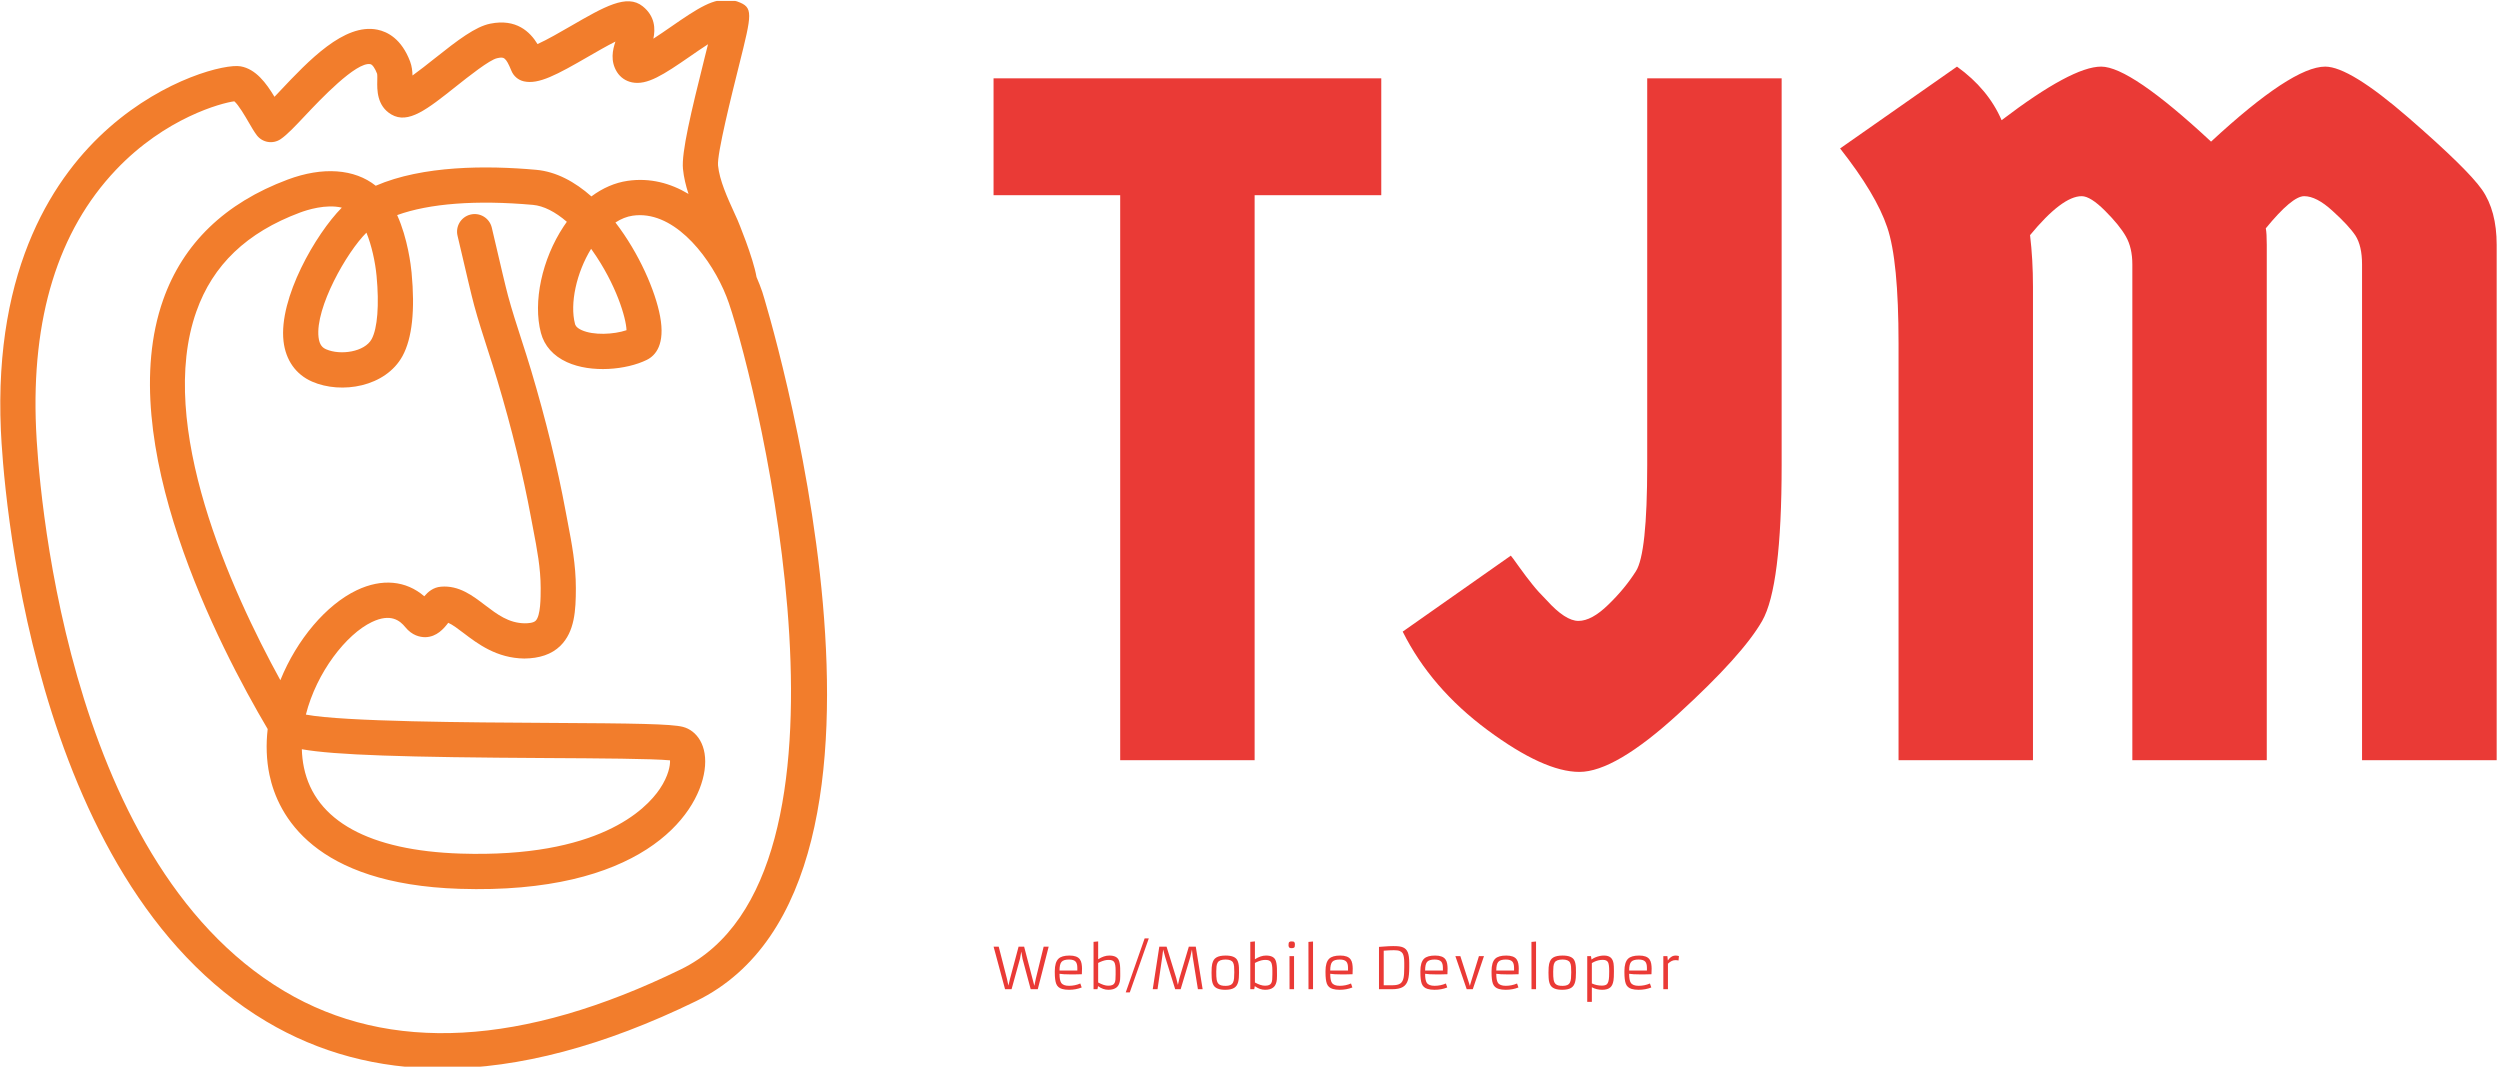 <svg xmlns="http://www.w3.org/2000/svg" version="1.1" xmlns:xlink="http://www.w3.org/1999/xlink" xmlns:svgjs="http://svgjs.dev/svgjs" width="1500" height="640" viewBox="0 0 1500 640"><g transform="matrix(1,0,0,1,-0.909,0.555)"><svg viewBox="0 0 396 169" data-background-color="#ffffff" preserveAspectRatio="xMidYMid meet" height="640" width="1500" xmlns="http://www.w3.org/2000/svg" xmlns:xlink="http://www.w3.org/1999/xlink"><g id="tight-bounds" transform="matrix(1,0,0,1,0.24,-0.147)"><svg viewBox="0 0 395.52 169.293" height="169.293" width="395.52"><g><svg viewBox="0 0 656.876 281.161" height="169.293" width="395.52"><g transform="matrix(1,0,0,1,261.356,17.529)"><svg viewBox="0 0 395.52 246.103" height="246.103" width="395.52"><g id="textblocktransform"><svg viewBox="0 0 395.52 246.103" height="246.103" width="395.52" id="textblock"><g><svg viewBox="0 0 395.52 185.584" height="185.584" width="395.52"><g transform="matrix(1,0,0,1,0,0)"><svg width="395.52" viewBox="0.6 -35.6 77.15 36.2" height="185.584" data-palette-color="#ea3a36"><path d="M0.6-35L20.5-35 20.5-29 14-29 14 0 7.1 0 7.1-29 0.6-29 0.6-35ZM34.15-15.15L34.15-35 41.05-35 41.05-15.15Q41.05-8.9 40.05-7.15 39.05-5.4 35.77-2.4 32.5 0.6 30.67 0.6 28.85 0.6 25.95-1.55 23.05-3.7 21.6-6.6L21.6-6.6 27.15-10.5Q27.2-10.45 27.57-9.93 27.95-9.4 28.25-9.03 28.55-8.65 29-8.2L29-8.2Q29.95-7.15 30.62-7.15 31.3-7.15 32.15-7.98 33-8.8 33.57-9.7 34.15-10.6 34.15-15.15L34.15-15.15ZM65.95 0L59.05 0 59.05-25.45Q59.05-26.3 58.72-26.88 58.4-27.45 57.65-28.2 56.9-28.95 56.45-28.95L56.45-28.95Q55.45-28.95 53.8-26.95L53.8-26.95Q53.95-25.7 53.95-24.3L53.95-24.3 53.95 0 47.05 0 47.05-21.4Q47.05-25.65 46.47-27.35 45.9-29.05 44.05-31.4L44.05-31.4 50.05-35.6Q51.65-34.45 52.34-32.85L52.34-32.85Q55.95-35.6 57.45-35.6 58.95-35.6 63.09-31.75L63.09-31.75Q67.25-35.6 68.95-35.6L68.95-35.6Q70.2-35.6 73.22-32.98 76.25-30.35 77-29.28 77.75-28.2 77.75-26.45L77.75-26.45 77.75 0 70.84 0 70.84-25.45Q70.84-26.4 70.5-26.93 70.15-27.45 69.32-28.2 68.5-28.95 67.87-28.95 67.25-28.95 65.9-27.3L65.9-27.3Q65.95-27.05 65.95-26.45L65.95-26.45 65.95 0Z" opacity="1" transform="matrix(1,0,0,1,0,0)" fill="#ea3a36" class="wordmark-text-0" data-fill-palette-color="primary" id="text-0"></path></svg></g></svg></g><g transform="matrix(1,0,0,1,0,229.396)"><svg viewBox="0 0 180.357 16.707" height="16.707" width="180.357"><g transform="matrix(1,0,0,1,0,0)"><svg width="180.357" viewBox="0.83 -44.58 601.12 55.69" height="16.707" data-palette-color="#ea3a36"><path d="M10.89 0L0.83-37.35 5.32-37.35 12.55-9.13 13.82-3.17 15.23-9.13 22.75-37.35 27.61-37.35 36.57-2.98 37.87-9.23 44.75-37.35 49.15-37.35 39.58 0 33.37 0 26.22-26.71 25.12-33.01 23.97-26.71 16.6 0 10.89 0ZM76.9-5.03L78.1-1.54Q73.04 0.49 66.94 0.49L66.94 0.49Q63.4 0.49 60.94-0.24L60.94-0.24Q57-1.37 55.71-4.88L55.71-4.88Q54.51-8.18 54.51-14.65L54.51-14.65 54.51-15.89Q54.51-23.63 57.74-26.76L57.74-26.76Q60.64-29.54 67.43-29.54L67.43-29.54Q74.05-29.54 76.46-26.27L76.46-26.27Q77.63-24.68 78.01-22.42 78.39-20.17 78.39-18.12L78.39-18.12Q78.39-14.92 78.24-13.16L78.24-13.16Q74.8-13.01 72.07-13.01L72.07-13.01Q72.07-13.01 68.14-13.01L68.14-13.01Q61.98-13.01 58.66-13.55L58.66-13.55Q58.66-7.93 60.08-5.71L60.08-5.71Q61.81-3 66.99-3 72.17-3 76.9-5.03L76.9-5.03ZM58.66-16.41L74.27-16.41 74.27-18.75Q74.27-22.58 72.78-24.22L72.78-24.22Q71.12-26.05 67.04-26.05L67.04-26.05Q62.16-26.05 60.37-23.93L60.37-23.93Q58.66-21.9 58.66-16.41L58.66-16.41ZM92.45-2.71L92.45-2.71 91.94 0 88.5 0 88.5-41.55 92.55-41.94 92.55-26.27Q97.6-29.54 102.31-29.54L102.31-29.54Q108.86-29.54 110.62-25.51L110.62-25.51Q111.71-22.97 111.86-18.38L111.86-18.38Q111.91-16.16 111.91-13.5L111.91-13.5 111.91-11.55Q111.91-8.2 111.48-6.52 111.05-4.83 110.4-3.63 109.74-2.42 108.59-1.51L108.59-1.51Q106.1 0.49 101.46 0.49 96.82 0.49 92.45-2.71ZM92.55-23.05L92.55-5.91Q97.72-3.1 101.26-3.1L101.26-3.1 101.56-3.1Q105.73-3.1 106.93-5.42L106.93-5.42Q107.56-6.59 107.71-8.47 107.86-10.35 107.86-12.99L107.86-12.99 107.86-16.5Q107.86-21.95 106.61-23.83L106.61-23.83Q105.39-25.71 101.97-25.71L101.97-25.71 101.36-25.71Q98.31-25.71 94.28-23.9L94.28-23.9Q93.23-23.44 92.55-23.05L92.55-23.05ZM116.74 2.78L133.32-44.58 136.96-44.58 120.28 2.78 116.74 2.78ZM140.42 0L146.18-37.35 152.55-37.35 161.05-9.77 162.49-3.81 163.88-9.79 172.08-37.35 178.16-37.35 184.19 0 180.04 0 175.5-28.22 174.82-34.81 173.33-28.17 164.91-0.02 160.1-0.02 151.31-28.32 149.57-34.81 148.74-28.27 144.62 0 140.42 0ZM192-14.45L192-14.45Q192-20 192.57-22.19 193.13-24.39 193.95-25.67 194.76-26.95 196.15-27.81L196.15-27.81Q198.94-29.54 204.38-29.54L204.38-29.54Q212.24-29.54 214.49-25.66L214.49-25.66Q215.83-23.32 216.03-19.04L216.03-19.04Q216.1-17.02 216.1-14.58 216.1-12.13 215.94-10.02 215.78-7.91 215.32-6.23 214.86-4.54 214.03-3.28 213.2-2.03 211.83-1.17L211.83-1.17Q209.14 0.49 203.99 0.49L203.99 0.49Q196.28 0.49 193.86-3.32L193.86-3.32Q192.37-5.69 192.13-9.96L192.13-9.96Q192-12.01 192-14.45ZM198.64-4.27Q199.52-3.61 200.85-3.28 202.18-2.95 204.49-2.95 206.8-2.95 208.37-3.61 209.95-4.27 210.74-5.73 211.54-7.18 211.74-9.5 211.95-11.82 211.95-14.89 211.95-17.97 211.77-20.02 211.58-22.07 210.85-23.41L210.85-23.41Q209.39-26.05 204.33-26.05L204.33-26.05Q198.99-26.05 197.38-23.41L197.38-23.41Q196.57-22.07 196.35-20 196.13-17.92 196.13-15.48 196.13-13.04 196.19-11.34 196.25-9.64 196.51-8.29 196.76-6.93 197.27-5.93 197.77-4.93 198.64-4.27ZM229.94-2.71L229.94-2.71 229.43 0 225.99 0 225.99-41.55 230.04-41.94 230.04-26.27Q235.09-29.54 239.8-29.54L239.8-29.54Q246.35-29.54 248.11-25.51L248.11-25.51Q249.2-22.97 249.35-18.38L249.35-18.38Q249.4-16.16 249.4-13.5L249.4-13.5 249.4-11.55Q249.4-8.2 248.97-6.52 248.54-4.83 247.89-3.63 247.23-2.42 246.08-1.51L246.08-1.51Q243.59 0.49 238.95 0.49 234.31 0.49 229.94-2.71ZM230.04-23.05L230.04-5.91Q235.21-3.1 238.75-3.1L238.75-3.1 239.05-3.1Q243.22-3.1 244.42-5.42L244.42-5.42Q245.05-6.59 245.2-8.47 245.35-10.35 245.35-12.99L245.35-12.99 245.35-16.5Q245.35-21.95 244.1-23.83L244.1-23.83Q242.88-25.71 239.46-25.71L239.46-25.71 238.85-25.71Q235.8-25.71 231.77-23.9L231.77-23.9Q230.72-23.44 230.04-23.05L230.04-23.05ZM262.34-36.01L262.34-36.01Q260.7-36.01 260.24-36.47L260.24-36.47Q259.5-37.23 259.5-38.56 259.5-39.89 259.66-40.47 259.82-41.04 260.14-41.36L260.14-41.36Q260.72-41.94 261.93-41.94 263.14-41.94 263.67-41.82 264.19-41.7 264.53-41.36L264.53-41.36Q265.12-40.77 265.12-39.44 265.12-38.11 264.98-37.54 264.85-36.96 264.53-36.62L264.53-36.62Q263.92-36.01 262.34-36.01ZM260.41 0L260.36-29.05 264.36-29.05 264.36 0 260.41 0ZM277.03 0L276.98-41.5 281.01-41.85 281.01 0 277.03 0ZM314.33-5.03L315.53-1.54Q310.48 0.49 304.37 0.49L304.37 0.49Q300.83 0.49 298.37-0.24L298.37-0.24Q294.44-1.37 293.14-4.88L293.14-4.88Q291.95-8.18 291.95-14.65L291.95-14.65 291.95-15.89Q291.95-23.63 295.17-26.76L295.17-26.76Q298.07-29.54 304.86-29.54L304.86-29.54Q311.48-29.54 313.89-26.27L313.89-26.27Q315.07-24.68 315.44-22.42 315.82-20.17 315.82-18.12L315.82-18.12Q315.82-14.92 315.68-13.16L315.68-13.16Q312.23-13.01 309.5-13.01L309.5-13.01Q309.5-13.01 305.57-13.01L305.57-13.01Q299.42-13.01 296.1-13.55L296.1-13.55Q296.1-7.93 297.51-5.71L297.51-5.71Q299.25-3 304.42-3 309.6-3 314.33-5.03L314.33-5.03ZM296.1-16.41L311.7-16.41 311.7-18.75Q311.7-22.58 310.21-24.22L310.21-24.22Q308.55-26.05 304.47-26.05L304.47-26.05Q299.59-26.05 297.8-23.93L297.8-23.93Q296.1-21.9 296.1-16.41L296.1-16.41ZM338.86 0L338.86-37.13Q338.86-37.13 342.53-37.4L342.53-37.4Q348.02-37.84 351.29-37.84 354.56-37.84 356.52-37.59 358.47-37.33 359.95-36.71 361.42-36.08 362.46-35.01 363.5-33.94 364.16-32.28L364.16-32.28Q365.4-29.17 365.4-23.05L365.4-23.05 365.4-19.26Q365.4-12.01 364.33-8.25L364.33-8.25Q363.08-3.91 359.86-2L359.86-2Q356.54 0 350.12 0L350.12 0 338.86 0ZM359.59-31.42Q358.71-32.81 357.05-33.52 355.39-34.23 351.95-34.23 348.51-34.23 343.01-33.81L343.01-33.81 343.01-3.49 350.78-3.49Q355.32-3.49 357.52-4.98L357.52-4.98Q359.66-6.42 360.4-9.94L360.4-9.94Q361.03-12.82 361.03-19.26L361.03-19.26 361.03-23.07Q361.03-29.15 359.59-31.42L359.59-31.42ZM397.55-5.03L398.75-1.54Q393.7 0.49 387.59 0.49L387.59 0.49Q384.05 0.49 381.59-0.24L381.59-0.24Q377.66-1.37 376.36-4.88L376.36-4.88Q375.17-8.18 375.17-14.65L375.17-14.65 375.17-15.89Q375.17-23.63 378.39-26.76L378.39-26.76Q381.29-29.54 388.08-29.54L388.08-29.54Q394.7-29.54 397.11-26.27L397.11-26.27Q398.29-24.68 398.66-22.42 399.04-20.17 399.04-18.12L399.04-18.12Q399.04-14.92 398.9-13.16L398.9-13.16Q395.45-13.01 392.72-13.01L392.72-13.01Q392.72-13.01 388.79-13.01L388.79-13.01Q382.64-13.01 379.32-13.55L379.32-13.55Q379.32-7.93 380.73-5.71L380.73-5.71Q382.47-3 387.64-3 392.82-3 397.55-5.03L397.55-5.03ZM379.32-16.41L394.92-16.41 394.92-18.75Q394.92-22.58 393.43-24.22L393.43-24.22Q391.77-26.05 387.69-26.05L387.69-26.05Q382.81-26.05 381.02-23.93L381.02-23.93Q379.32-21.9 379.32-16.41L379.32-16.41ZM415.81 0L405.85-29.05 410.22-29.05 417.84-5.35 418.57-2.93 419.25-5.35 426.53-29.05 430.95-29.05 421.13 0 415.81 0ZM459.97-5.03L461.17-1.54Q456.12 0.49 450.01 0.49L450.01 0.49Q446.47 0.49 444.01-0.24L444.01-0.24Q440.08-1.37 438.78-4.88L438.78-4.88Q437.59-8.18 437.59-14.65L437.59-14.65 437.59-15.89Q437.59-23.63 440.81-26.76L440.81-26.76Q443.72-29.54 450.5-29.54L450.5-29.54Q457.12-29.54 459.54-26.27L459.54-26.27Q460.71-24.68 461.09-22.42 461.46-20.17 461.46-18.12L461.46-18.12Q461.46-14.92 461.32-13.16L461.32-13.16Q457.88-13.01 455.14-13.01L455.14-13.01Q455.14-13.01 451.21-13.01L451.21-13.01Q445.06-13.01 441.74-13.55L441.74-13.55Q441.74-7.93 443.15-5.71L443.15-5.71Q444.89-3 450.06-3 455.24-3 459.97-5.03L459.97-5.03ZM441.74-16.41L457.34-16.41 457.34-18.75Q457.34-22.58 455.85-24.22L455.85-24.22Q454.19-26.05 450.11-26.05L450.11-26.05Q445.23-26.05 443.45-23.93L443.45-23.93Q441.74-21.9 441.74-16.41L441.74-16.41ZM472.64 0L472.59-41.5 476.62-41.85 476.62 0 472.64 0ZM487.53-14.45L487.53-14.45Q487.53-20 488.09-22.19 488.66-24.39 489.47-25.67 490.29-26.95 491.68-27.81L491.68-27.81Q494.47-29.54 499.91-29.54L499.91-29.54Q507.77-29.54 510.02-25.66L510.02-25.66Q511.36-23.32 511.56-19.04L511.56-19.04Q511.63-17.02 511.63-14.58 511.63-12.13 511.47-10.02 511.31-7.91 510.85-6.23 510.38-4.54 509.55-3.28 508.72-2.03 507.36-1.17L507.36-1.17Q504.67 0.49 499.52 0.49L499.52 0.49Q491.81 0.49 489.39-3.32L489.39-3.32Q487.9-5.69 487.66-9.96L487.66-9.96Q487.53-12.01 487.53-14.45ZM494.17-4.27Q495.05-3.61 496.38-3.28 497.71-2.95 500.02-2.95 502.33-2.95 503.9-3.61 505.48-4.27 506.27-5.73 507.06-7.18 507.27-9.5 507.48-11.82 507.48-14.89 507.48-17.97 507.3-20.02 507.11-22.07 506.38-23.41L506.38-23.41Q504.92-26.05 499.86-26.05L499.86-26.05Q494.52-26.05 492.9-23.41L492.9-23.41Q492.1-22.07 491.88-20 491.66-17.92 491.66-15.48 491.66-13.04 491.72-11.34 491.78-9.64 492.04-8.29 492.29-6.93 492.79-5.93 493.29-4.93 494.17-4.27ZM525.57-1.73L525.57-1.73 525.57 11.11 521.52 11.11 521.52-29.05 524.81-29.05 525.27-26.05Q528.13-28.2 532.72-29.2L532.72-29.2Q534.38-29.54 536.33-29.54 538.29-29.54 539.79-29.03 541.29-28.52 542.27-27.6 543.24-26.68 543.78-25.42 544.32-24.15 544.59-22.66L544.59-22.66Q544.93-20.61 544.93-16.11L544.93-16.11 544.93-15.55Q544.93-9.84 544.54-7.64 544.15-5.44 543.51-4.02 542.88-2.59 541.75-1.59L541.75-1.59Q539.44 0.49 534.58 0.49 529.72 0.49 525.57-1.73ZM525.57-22.92L525.57-5.08Q529.72-3.17 534.28-3.17L534.28-3.17Q537.26-3.17 538.63-4.27L538.63-4.27Q540.48-5.79 540.7-11.33L540.7-11.33Q540.78-13.16 540.78-15.53L540.78-15.53 540.78-16.06Q540.78-21.68 539.8-23.58L539.8-23.58Q538.7-25.76 535.26-25.76L535.26-25.76 534.89-25.76Q531.31-25.76 527.45-23.97L527.45-23.97Q526.32-23.46 525.57-22.92L525.57-22.92ZM576.52-5.03L577.71-1.54Q572.66 0.49 566.56 0.49L566.56 0.49Q563.02 0.49 560.55-0.24L560.55-0.24Q556.62-1.37 555.33-4.88L555.33-4.88Q554.13-8.18 554.13-14.65L554.13-14.65 554.13-15.89Q554.13-23.63 557.35-26.76L557.35-26.76Q560.26-29.54 567.04-29.54L567.04-29.54Q573.66-29.54 576.08-26.27L576.08-26.27Q577.25-24.68 577.63-22.42 578.01-20.17 578.01-18.12L578.01-18.12Q578.01-14.92 577.86-13.16L577.86-13.16Q574.42-13.01 571.68-13.01L571.68-13.01Q571.68-13.01 567.75-13.01L567.75-13.01Q561.6-13.01 558.28-13.55L558.28-13.55Q558.28-7.93 559.7-5.71L559.7-5.71Q561.43-3 566.61-3 571.78-3 576.52-5.03L576.52-5.03ZM558.28-16.41L573.88-16.41 573.88-18.75Q573.88-22.58 572.39-24.22L572.39-24.22Q570.73-26.05 566.65-26.05L566.65-26.05Q561.77-26.05 559.99-23.93L559.99-23.93Q558.28-21.9 558.28-16.41L558.28-16.41ZM598.68-25.51L598.68-25.51Q595.56-25.51 592.31-22.39L592.31-22.39 592.31 0 588.26 0 588.26-29.05 591.82-29.05 592.21-25.2Q593.36-26.98 594.69-27.98 596.02-28.98 596.88-29.2L596.88-29.2Q598.1-29.54 599.2-29.54 600.29-29.54 601.95-29.1L601.95-29.1 601.59-25.22Q600.34-25.51 598.68-25.51Z" opacity="1" transform="matrix(1,0,0,1,0,0)" fill="#ea3a36" class="slogan-text-1" data-fill-palette-color="secondary" id="text-1"></path></svg></g></svg></g></svg></g></svg></g><g><svg viewBox="0 0 217.544 281.161" height="281.161" width="217.544"><g><svg xmlns="http://www.w3.org/2000/svg" xmlns:xlink="http://www.w3.org/1999/xlink" version="1.1" x="0" y="0" viewBox="11.453 0.183 77.093 99.638" enable-background="new 0 0 100 100" xml:space="preserve" height="281.161" width="217.544" class="icon-icon-0" data-fill-palette-color="accent" id="icon-0"><path d="M82.511 27.412c-0.153-0.45-0.335-0.918-0.542-1.396-0.309-1.83-1.747-5.274-1.766-5.313l-0.298-0.659c-0.651-1.429-1.391-3.047-1.525-4.437-0.104-1.073 1.284-6.627 1.951-9.297 1.232-4.926 1.362-5.439-0.14-5.982-0.063-0.023-0.339-0.117-0.695-0.087-0.002 0-0.006-0.001-0.009-0.002-1.432-0.309-2.96 0.686-5.537 2.471-0.451 0.312-1.042 0.721-1.599 1.081 0.194-0.91 0.166-2.092-0.995-3.021-1.473-1.179-3.561 0.025-6.72 1.851-0.885 0.512-2.206 1.277-3.088 1.671-0.698-1.148-1.984-2.393-4.411-1.901-1.373 0.278-2.967 1.482-5.24 3.29-0.594 0.472-1.365 1.083-2.006 1.543-0.01-0.414-0.058-0.866-0.225-1.31-0.799-2.107-2.104-2.776-3.059-2.966-3.087-0.618-6.411 2.896-9.074 5.721-0.167 0.178-0.341 0.361-0.512 0.541-0.771-1.276-1.738-2.592-3.159-2.841-1.37-0.249-7.019 1.107-12.253 5.707-4.985 4.38-10.784 12.835-10.101 28.248 0.189 4.247 2.483 41.865 24.748 55.107 4.921 2.929 10.396 4.39 16.39 4.39 7.176 0 15.095-2.097 23.695-6.287C99.438 82.278 82.694 27.953 82.511 27.412zM74.902 90.58c-14.725 7.176-27.163 7.86-36.969 2.026C17.15 80.245 14.969 44.241 14.789 40.177c-0.458-10.333 2.045-18.458 7.441-24.148 4.628-4.88 9.882-6.251 11.043-6.399 0.393 0.325 1.019 1.403 1.331 1.942 0.274 0.472 0.511 0.881 0.757 1.21 0.526 0.703 1.515 0.868 2.241 0.371 0.604-0.413 1.324-1.176 2.319-2.233 1.294-1.372 4.726-5.016 6.044-4.754 0.19 0.039 0.432 0.387 0.624 0.891 0.027 0.109 0.021 0.439 0.016 0.656-0.017 0.818-0.049 2.342 1.308 3.141 1.58 0.931 3.349-0.477 6.025-2.604 1.178-0.935 3.147-2.5 3.851-2.642 0.6-0.123 0.779-0.16 1.327 1.18 0.203 0.495 0.633 0.86 1.155 0.979 1.377 0.316 3.096-0.622 6.008-2.305 0.714-0.414 1.725-0.997 2.535-1.404-0.262 0.765-0.496 1.825 0.147 2.846 0.317 0.499 0.812 0.84 1.398 0.959 1.408 0.289 2.915-0.695 5.456-2.454 0.459-0.318 1.062-0.735 1.631-1.101-0.099 0.398-0.201 0.809-0.302 1.206-1.284 5.138-2.182 8.893-2.034 10.411 0.077 0.792 0.268 1.578 0.518 2.342-1.675-1.002-3.583-1.524-5.677-1.222-1.18 0.17-2.325 0.668-3.379 1.452-1.541-1.364-3.285-2.314-5.158-2.481-4.594-0.411-10.566-0.412-14.952 1.486-1.987-1.58-4.941-1.796-8.208-0.576-5.852 2.186-9.76 5.959-11.616 11.216-4.686 13.274 5.215 32.351 9.747 40.022-0.164 1.434-0.124 2.876 0.167 4.269 0.791 3.781 4.143 10.188 17.713 10.63 16.722 0.545 22.231-6.685 22.858-11.04 0.339-2.355-0.765-3.736-2.013-4.06-1.087-0.281-4.48-0.328-12.545-0.372-7.308-0.041-19.064-0.107-22.618-0.773 1-3.952 3.772-7.497 6.152-8.631 1.762-0.844 2.623-0.134 3.116 0.473 0.646 0.792 1.375 0.934 1.863 0.939 1.077-0.021 1.734-0.803 2.146-1.342 0.404 0.174 0.913 0.562 1.444 0.966 1.293 0.984 3.066 2.335 5.648 2.366 1.396-0.012 2.551-0.383 3.365-1.188 1.332-1.316 1.442-3.296 1.442-5.379 0-2.181-0.385-4.188-0.757-6.127l-0.197-1.041c-0.765-4.127-1.848-8.546-3.217-13.135-0.281-0.939-0.59-1.899-0.901-2.862-0.438-1.356-0.891-2.758-1.247-4.074-0.231-0.85-0.744-3.052-1.118-4.66-0.191-0.825-0.347-1.49-0.408-1.738-0.221-0.879-1.112-1.414-1.991-1.193-0.88 0.22-1.414 1.112-1.193 1.991 0.06 0.241 0.21 0.885 0.396 1.684 0.381 1.633 0.9 3.869 1.147 4.776 0.377 1.39 0.841 2.83 1.29 4.222 0.304 0.939 0.606 1.877 0.879 2.794 1.338 4.477 2.395 8.78 3.136 12.792l0.201 1.062c0.358 1.872 0.699 3.64 0.699 5.508 0 0.901 0 2.581-0.468 3.044-0.209 0.205-0.678 0.239-1.019 0.239-1.496-0.018-2.566-0.832-3.7-1.694-1.138-0.868-2.422-1.863-4.105-1.72-0.722 0.055-1.21 0.481-1.562 0.894-1.704-1.469-3.945-1.686-6.301-0.563-2.839 1.354-5.578 4.587-7.119 8.388-4.623-8.42-11.58-23.769-7.835-34.374 1.539-4.357 4.702-7.378 9.669-9.233 0.633-0.237 2.413-0.813 3.896-0.457-2.427 2.45-5.893 8.44-5.435 12.451 0.201 1.769 1.147 3.108 2.663 3.77 2.727 1.193 6.862 0.501 8.436-2.391 0.894-1.645 1.177-4.261 0.842-7.779-0.061-0.642-0.354-3.16-1.345-5.357 3.003-1.086 7.366-1.424 12.663-0.952 0.985 0.088 2.072 0.639 3.16 1.577-0.101 0.141-0.199 0.284-0.297 0.43-2.025 3.06-2.879 7.052-2.12 9.932 0.317 1.204 1.155 2.146 2.425 2.726 2.276 1.041 5.57 0.713 7.439-0.207 0.839-0.411 1.736-1.451 1.249-4.067-0.438-2.36-1.95-5.873-4.165-8.749 0.525-0.341 1.066-0.557 1.606-0.634 3.628-0.533 6.886 3.368 8.464 6.87 0.006 0.017 0.014 0.033 0.021 0.05 0.19 0.426 0.356 0.847 0.494 1.253C82.27 36.925 93.027 81.749 74.902 90.58zM66.648 23.53c2.244 3.174 3.165 6.318 3.199 7.445-1.197 0.403-3.087 0.494-4.19-0.011-0.525-0.24-0.593-0.493-0.613-0.576-0.498-1.885 0.133-4.781 1.502-7.002C66.58 23.434 66.615 23.482 66.648 23.53zM46.081 31.805c-0.652 1.199-2.913 1.53-4.238 0.952-0.32-0.14-0.628-0.374-0.715-1.133-0.313-2.747 2.631-7.936 4.467-9.747 0.484 1.192 0.819 2.716 0.944 4.03C46.796 28.601 46.624 30.806 46.081 31.805zM39.57 70.049c3.103 0.547 9.463 0.748 22.979 0.823 4.6 0.025 9.753 0.055 11.355 0.212 0.026 0.468-0.139 1.45-0.95 2.659-1.315 1.952-5.758 6.445-18.579 6.037-8.518-0.276-13.568-3.049-14.608-8.021C39.649 71.195 39.586 70.624 39.57 70.049z" fill="#f27d2c" data-fill-palette-color="accent"></path></svg></g></svg></g></svg></g><defs></defs></svg><rect width="395.52" height="169.293" fill="none" stroke="none" visibility="hidden"></rect></g></svg></g></svg>